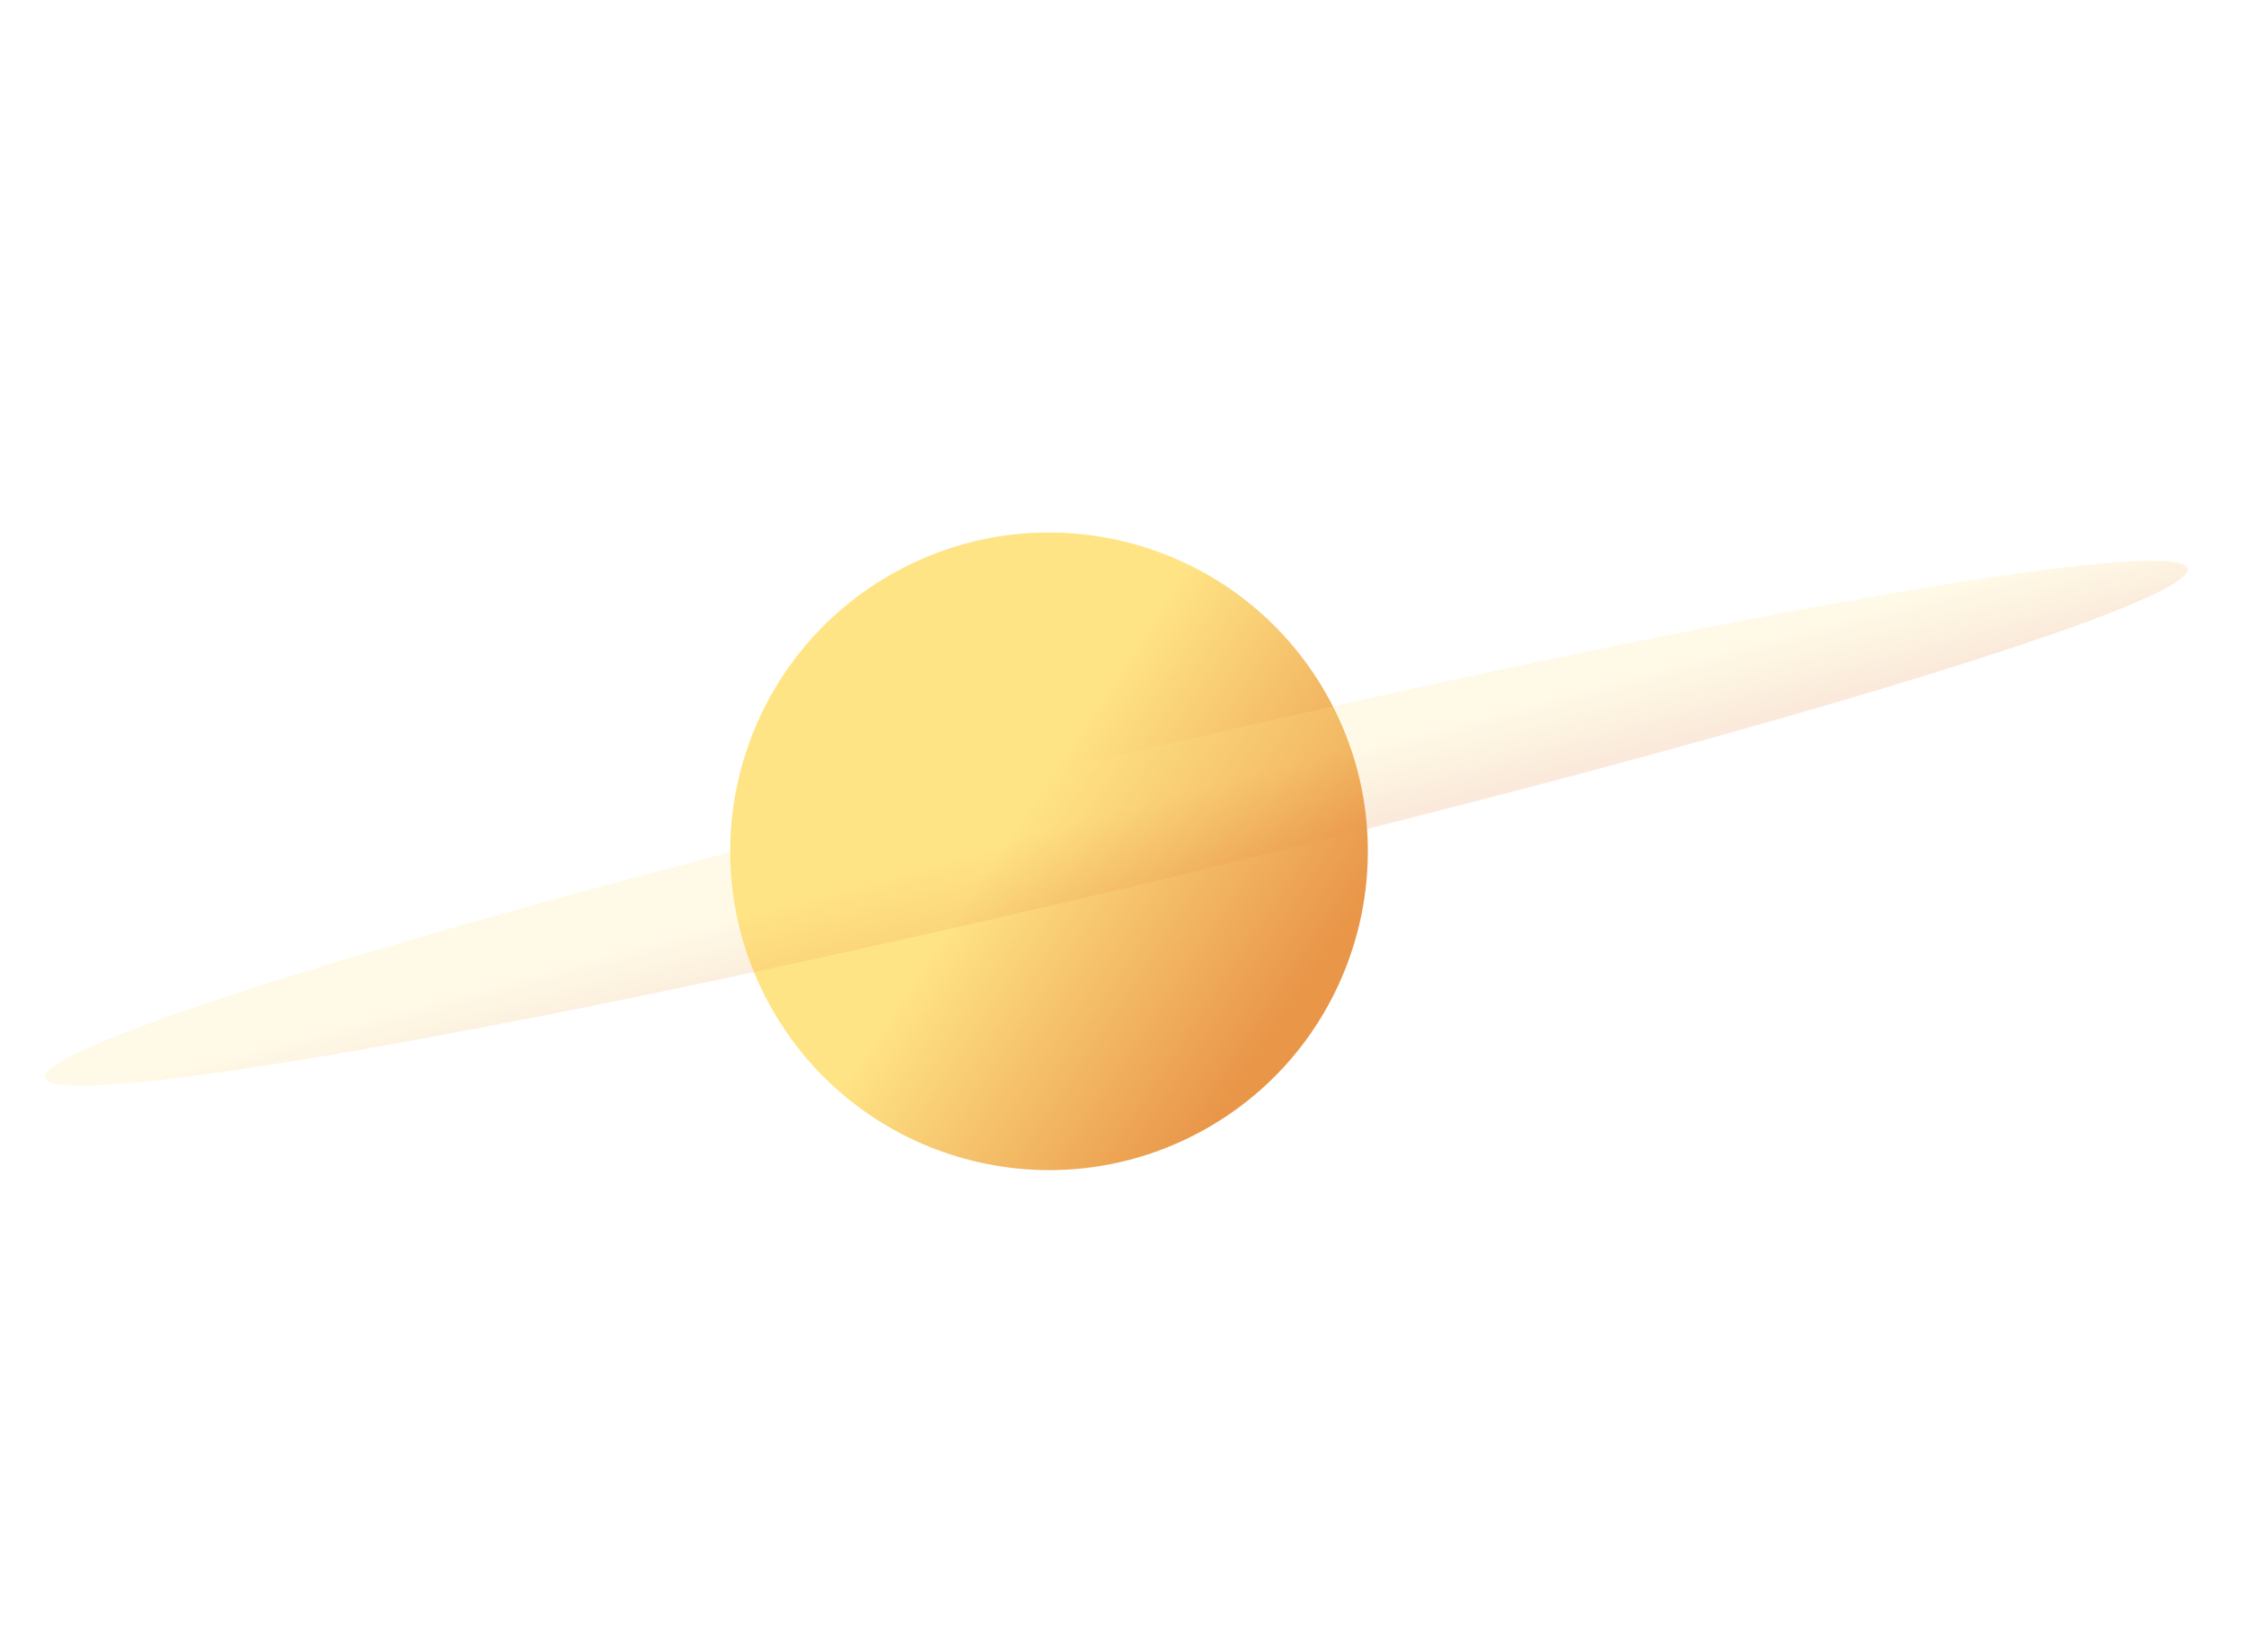 <svg width="155" height="114" viewBox="0 0 155 114" fill="none" xmlns="http://www.w3.org/2000/svg">
    <circle cx="72.394" cy="58.756" r="22" transform="rotate(-28.372 72.394 58.756)"
            fill="url(#paint0_linear_2062_2748)"/>
    <ellipse cx="77.03" cy="56.819" rx="76" ry="4.5" transform="rotate(-13.372 77.03 56.819)"
             fill="url(#paint1_linear_2062_2748)" fill-opacity="0.2"/>
    <defs>
        <linearGradient id="paint0_linear_2062_2748" x1="72.394" y1="36.756" x2="90.894" y2="71.256"
                        gradientUnits="userSpaceOnUse">
            <stop offset="0.415" stop-color="#FFE485"/>
            <stop offset="1" stop-color="#E99649"/>
        </linearGradient>
        <linearGradient id="paint1_linear_2062_2748" x1="77.03" y1="52.319" x2="77.318" y2="61.396"
                        gradientUnits="userSpaceOnUse">
            <stop offset="0.415" stop-color="#FFE485"/>
            <stop offset="1" stop-color="#E99649"/>
        </linearGradient>
    </defs>
</svg>
